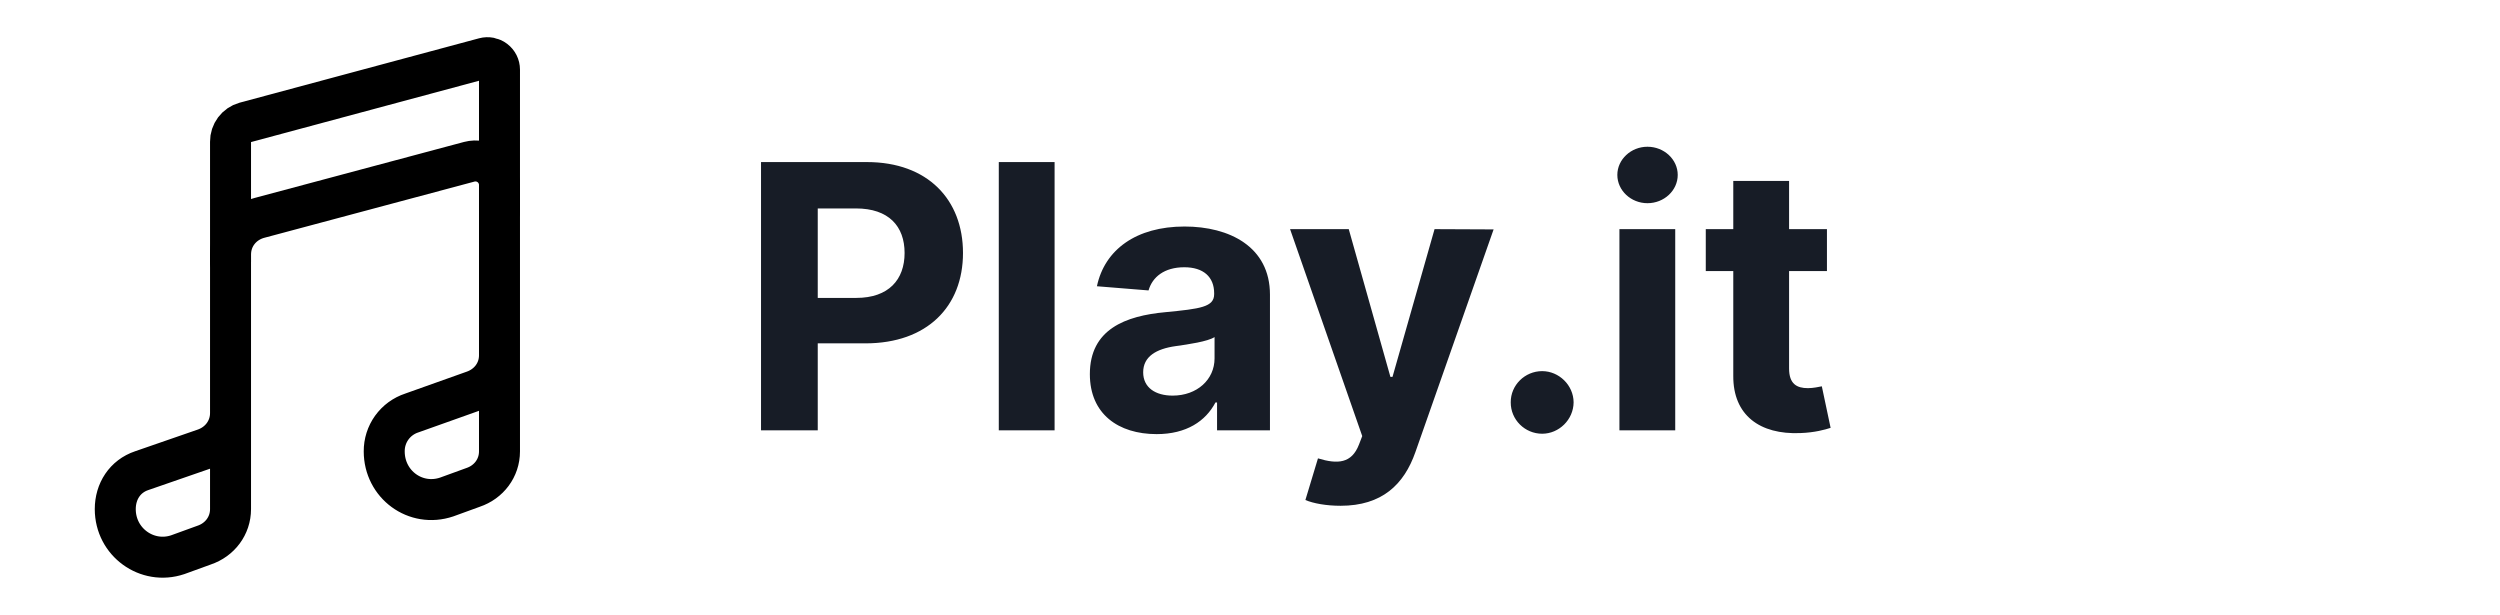 <svg width="122" height="30" viewBox="0 0 122 30" fill="none" xmlns="http://www.w3.org/2000/svg">
<path d="M37.138 21H39.906V16.756H42.232C45.243 16.756 46.994 14.96 46.994 12.345C46.994 9.744 45.275 7.909 42.303 7.909H37.138V21ZM39.906 14.538V10.172H41.772C43.37 10.172 44.144 11.041 44.144 12.345C44.144 13.643 43.37 14.538 41.785 14.538H39.906ZM51.464 7.909H48.741V21H51.464V7.909ZM56.445 21.185C57.896 21.185 58.836 20.553 59.315 19.639H59.392V21H61.974V14.378C61.974 12.038 59.992 11.054 57.806 11.054C55.454 11.054 53.907 12.179 53.53 13.969L56.049 14.173C56.234 13.521 56.816 13.042 57.794 13.042C58.721 13.042 59.251 13.508 59.251 14.314V14.352C59.251 14.985 58.58 15.068 56.873 15.234C54.93 15.413 53.185 16.065 53.185 18.258C53.185 20.201 54.572 21.185 56.445 21.185ZM57.225 19.306C56.387 19.306 55.787 18.916 55.787 18.168C55.787 17.401 56.419 17.024 57.378 16.89C57.973 16.807 58.944 16.666 59.27 16.449V17.491C59.27 18.52 58.42 19.306 57.225 19.306ZM65.416 24.682C67.442 24.682 68.516 23.646 69.072 22.061L72.888 11.195L70.006 11.182L67.954 18.392H67.852L65.819 11.182H62.955L66.477 21.281L66.317 21.697C65.96 22.617 65.276 22.662 64.317 22.368L63.703 24.401C64.093 24.567 64.726 24.682 65.416 24.682ZM75.258 21.166C76.076 21.166 76.786 20.482 76.792 19.632C76.786 18.795 76.076 18.111 75.258 18.111C74.415 18.111 73.718 18.795 73.724 19.632C73.718 20.482 74.415 21.166 75.258 21.166ZM79.028 21H81.751V11.182H79.028V21ZM80.396 9.916C81.208 9.916 81.873 9.296 81.873 8.536C81.873 7.781 81.208 7.161 80.396 7.161C79.591 7.161 78.926 7.781 78.926 8.536C78.926 9.296 79.591 9.916 80.396 9.916ZM89.155 11.182H87.307V8.83H84.584V11.182H83.242V13.227H84.584V18.341C84.572 20.265 85.882 21.217 87.857 21.134C88.56 21.109 89.059 20.968 89.334 20.879L88.905 18.852C88.771 18.878 88.484 18.942 88.228 18.942C87.684 18.942 87.307 18.737 87.307 17.983V13.227H89.155V11.182Z" fill="#171C26"/>
<path d="M11.25 12.773V12.422C11.25 11.552 11.836 10.84 12.67 10.63L22.9 7.894C23.074 7.848 23.255 7.842 23.431 7.877C23.607 7.912 23.773 7.987 23.916 8.096C24.058 8.205 24.174 8.345 24.253 8.506C24.333 8.667 24.375 8.844 24.375 9.023V10.312" stroke="black" stroke-width="2" stroke-linecap="round" stroke-linejoin="round"/>
<path d="M24.375 17.34V22.028C24.375 22.843 23.852 23.527 23.086 23.785L21.797 24.254C20.279 24.765 18.75 23.644 18.75 22.028C18.747 21.613 18.875 21.207 19.117 20.87C19.36 20.533 19.703 20.282 20.098 20.153L23.086 19.089C23.852 18.831 24.375 18.155 24.375 17.34ZM24.375 17.34V3.398C24.375 3.309 24.354 3.22 24.314 3.14C24.274 3.06 24.216 2.99 24.144 2.935C24.073 2.881 23.99 2.844 23.902 2.826C23.814 2.809 23.723 2.812 23.637 2.835L11.953 5.977C11.749 6.034 11.57 6.157 11.443 6.326C11.316 6.496 11.248 6.702 11.25 6.914V20.156C11.25 20.971 10.727 21.656 9.961 21.914L6.914 22.969C6.101 23.243 5.625 23.978 5.625 24.844C5.625 26.46 7.179 27.571 8.672 27.07L9.961 26.602C10.727 26.344 11.25 25.659 11.25 24.844V20.156" stroke="black" stroke-width="2" stroke-linecap="round" stroke-linejoin="round"/>
</svg>
